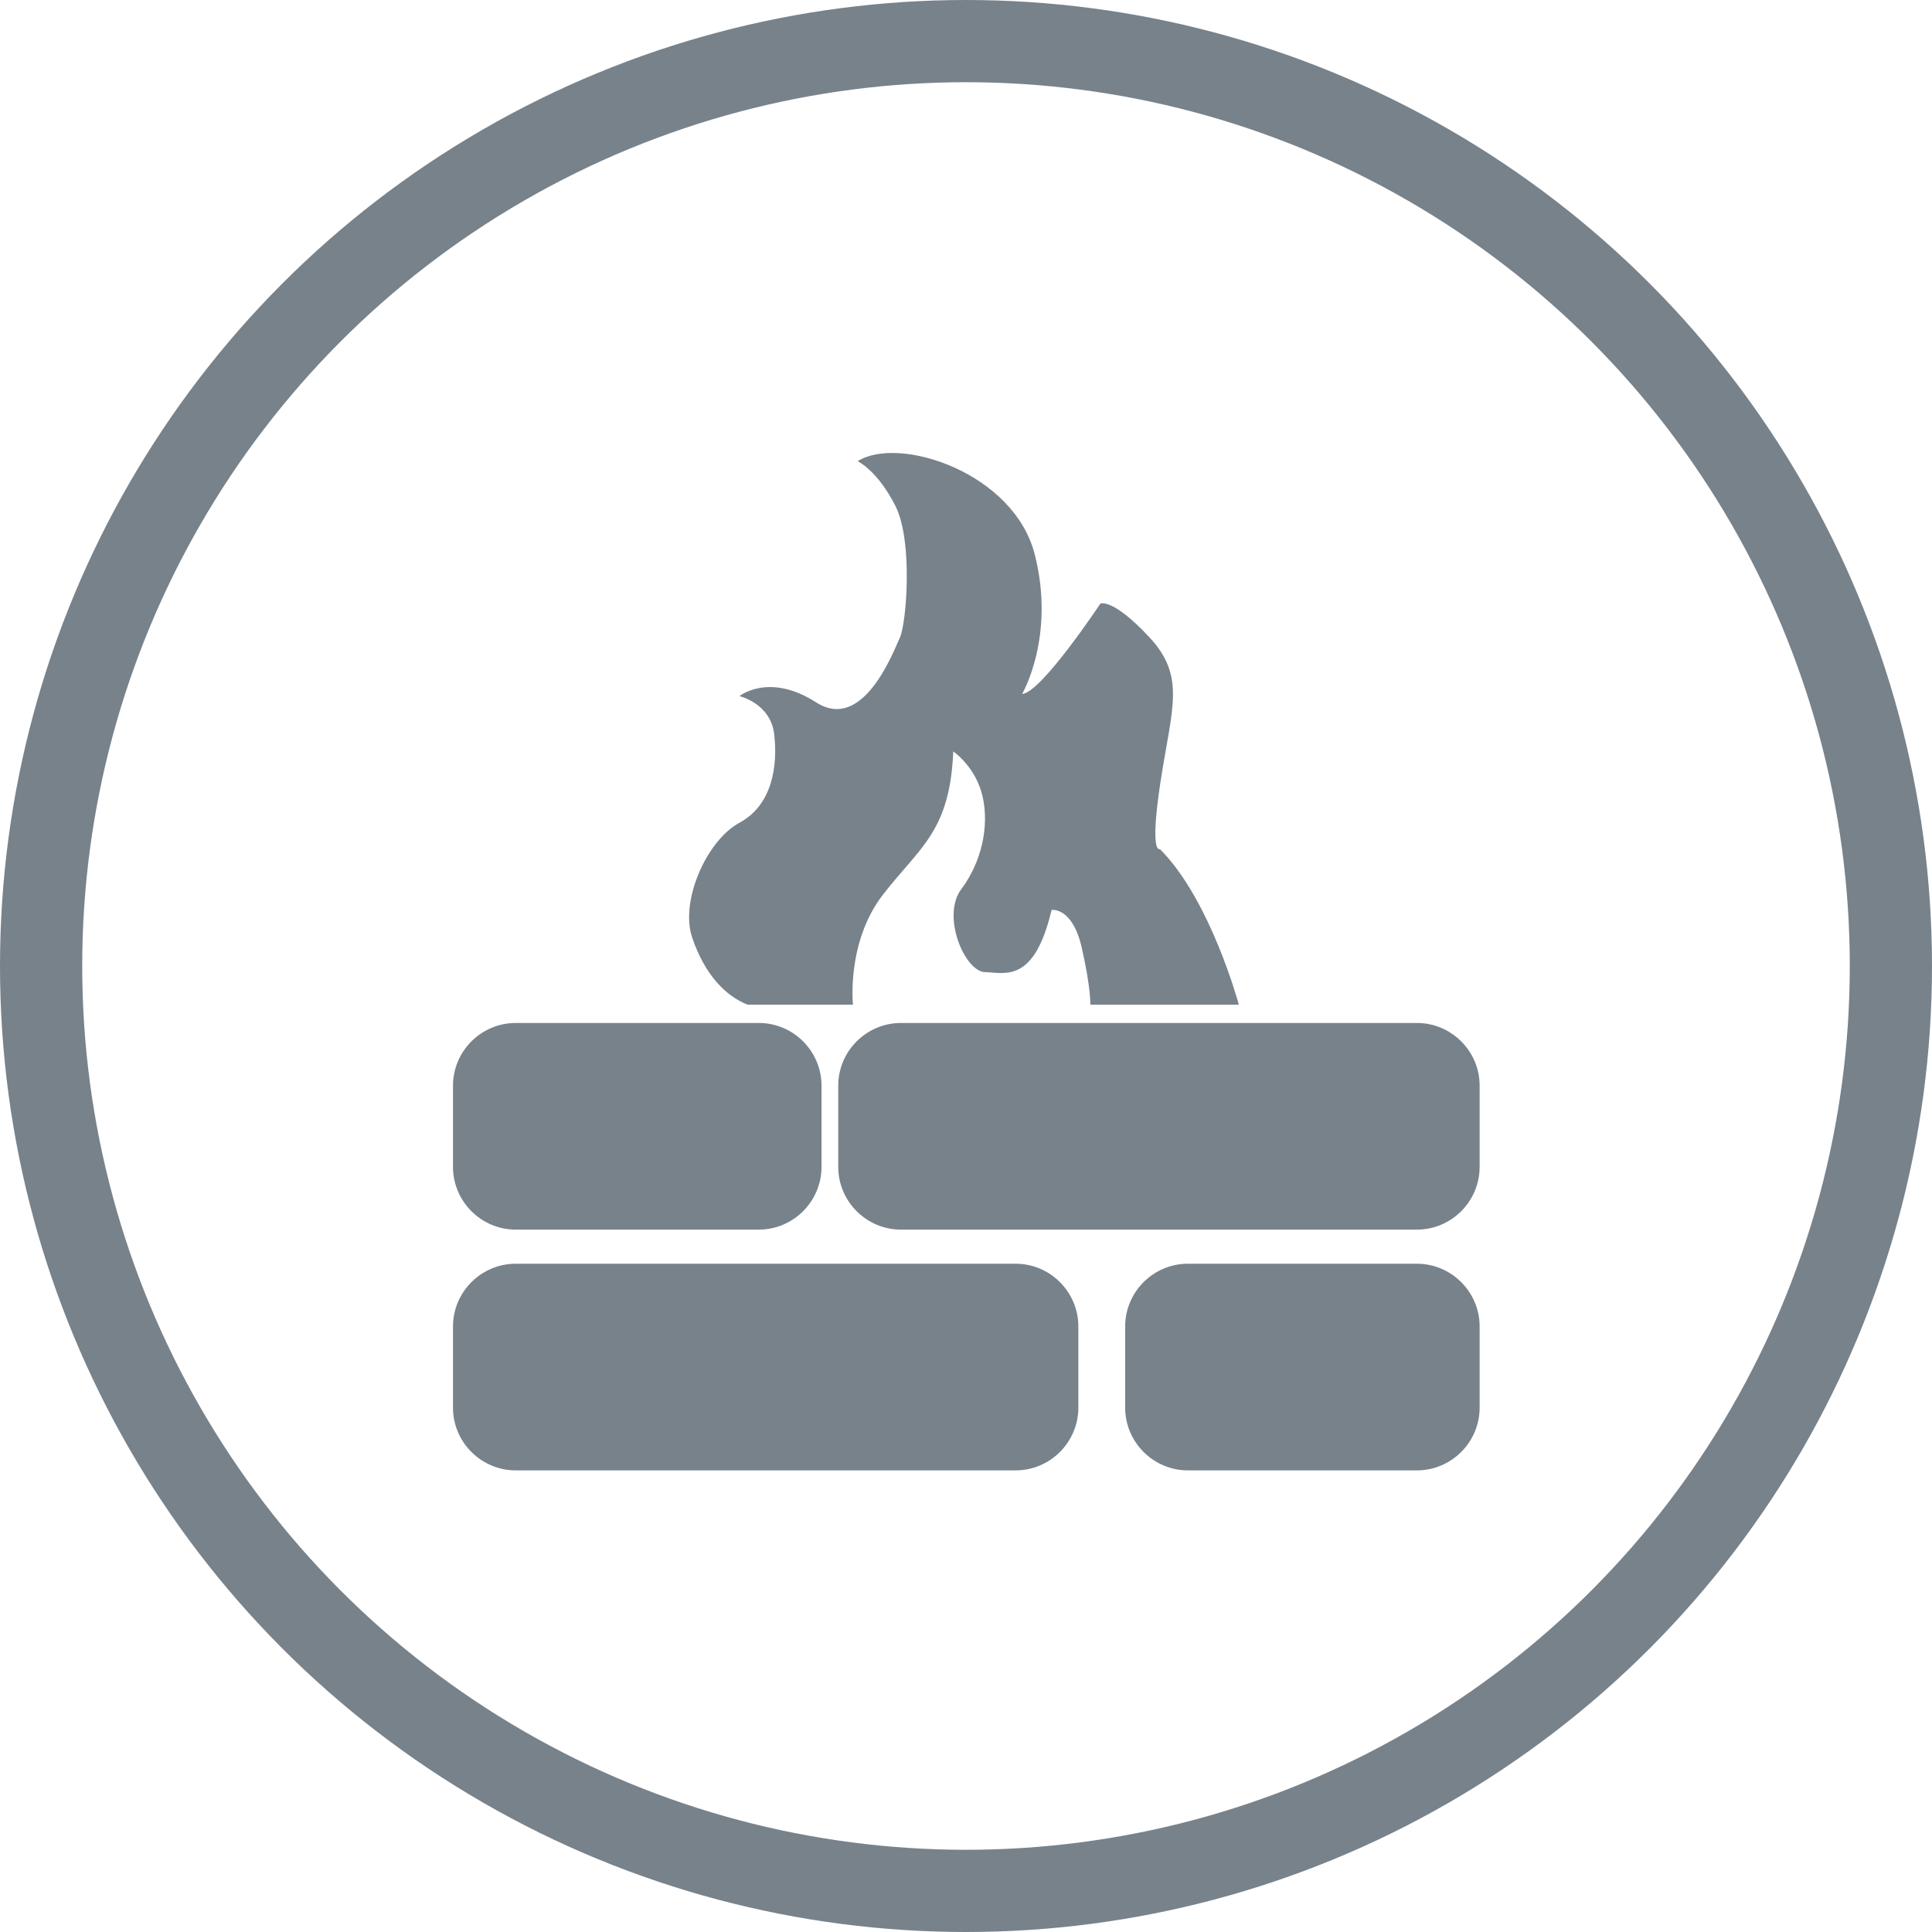 <?xml version="1.0" encoding="UTF-8"?>
<svg width="47px" height="47px" viewBox="0 0 47 47" version="1.1" xmlns="http://www.w3.org/2000/svg" xmlns:xlink="http://www.w3.org/1999/xlink">
    <!-- Generator: Sketch 45.2 (43514) - http://www.bohemiancoding.com/sketch -->
    <title>firewal- gray</title>
    <desc>Created with Sketch.</desc>
    <defs></defs>
    <g id="Page-1" stroke="none" stroke-width="1" fill="none" fill-rule="evenodd">
        <g id="Artboard-Copy" transform="translate(-513, -285)">
            <g id="firewal--gray" transform="translate(514, 286)">
                <path d="M19.864,10.219 C19.864,10.219 20.352,10.447 20.786,11.315 C21.219,12.182 21.046,14.178 20.894,14.504 C20.743,14.829 20.005,16.825 18.855,16.087 C17.705,15.349 16.989,15.935 16.989,15.935 C16.989,15.935 17.749,16.109 17.835,16.868 C17.922,17.627 17.792,18.582 16.989,19.015 C16.187,19.449 15.536,20.924 15.84,21.813 C16.143,22.703 16.642,23.224 17.185,23.44 L19.75,23.44 C19.75,23.44 19.587,21.916 20.482,20.762 C21.377,19.606 22.109,19.232 22.19,17.28 C22.19,17.28 22.743,17.654 22.906,18.386 C23.069,19.118 22.873,19.981 22.385,20.631 C21.897,21.282 22.465,22.633 22.962,22.649 C23.459,22.665 24.159,22.925 24.582,21.136 C24.582,21.136 25.086,21.055 25.314,22.047 C25.541,23.039 25.525,23.441 25.525,23.441 L29.137,23.441 C29.137,23.441 28.453,20.892 27.217,19.655 C27.217,19.655 26.957,19.818 27.233,18.012 C27.51,16.206 27.852,15.458 26.957,14.498 C26.062,13.538 25.769,13.684 25.769,13.684 C25.769,13.684 24.321,15.865 23.866,15.881 C23.866,15.881 24.68,14.498 24.175,12.497 C23.671,10.496 20.872,9.585 19.864,10.219 Z" id="Shape" fill="#78828B" fill-rule="nonzero"></path>
                <path d="M18.985,27.388 C18.985,28.227 18.299,28.913 17.461,28.913 L11.545,28.913 C10.707,28.913 10.02,28.227 10.02,27.388 L10.02,25.41 C10.02,24.572 10.707,23.886 11.545,23.886 L17.461,23.886 C18.299,23.886 18.985,24.572 18.985,25.41 L18.985,27.388 Z" id="Shape" fill="#78828B" fill-rule="nonzero"></path>
                <path d="M25.233,33.246 C25.233,34.084 24.547,34.77 23.708,34.77 L11.545,34.77 C10.707,34.77 10.02,34.084 10.02,33.246 L10.02,31.268 C10.02,30.429 10.707,29.743 11.545,29.743 L23.708,29.743 C24.547,29.743 25.233,30.429 25.233,31.268 L25.233,33.246 Z" id="Shape" fill="#78828B" fill-rule="nonzero"></path>
                <path d="M34.995,33.246 C34.995,34.084 34.309,34.77 33.47,34.77 L27.896,34.77 C27.058,34.77 26.372,34.084 26.372,33.246 L26.372,31.268 C26.372,30.429 27.058,29.743 27.896,29.743 L33.47,29.743 C34.309,29.743 34.995,30.429 34.995,31.268 L34.995,33.246 Z" id="Shape" fill="#78828B" fill-rule="nonzero"></path>
                <path d="M34.995,27.388 C34.995,28.227 34.309,28.913 33.47,28.913 L20.917,28.913 C20.078,28.913 19.392,28.227 19.392,27.388 L19.392,25.41 C19.392,24.572 20.078,23.886 20.917,23.886 L33.47,23.886 C34.309,23.886 34.995,24.572 34.995,25.41 L34.995,27.388 Z" id="Shape" fill="#78828B" fill-rule="nonzero"></path>
                <circle id="Oval" stroke="#78828B" stroke-width="2" cx="22.5" cy="22.5" r="22.5"></circle>
            </g>
        </g>
    </g>
</svg>